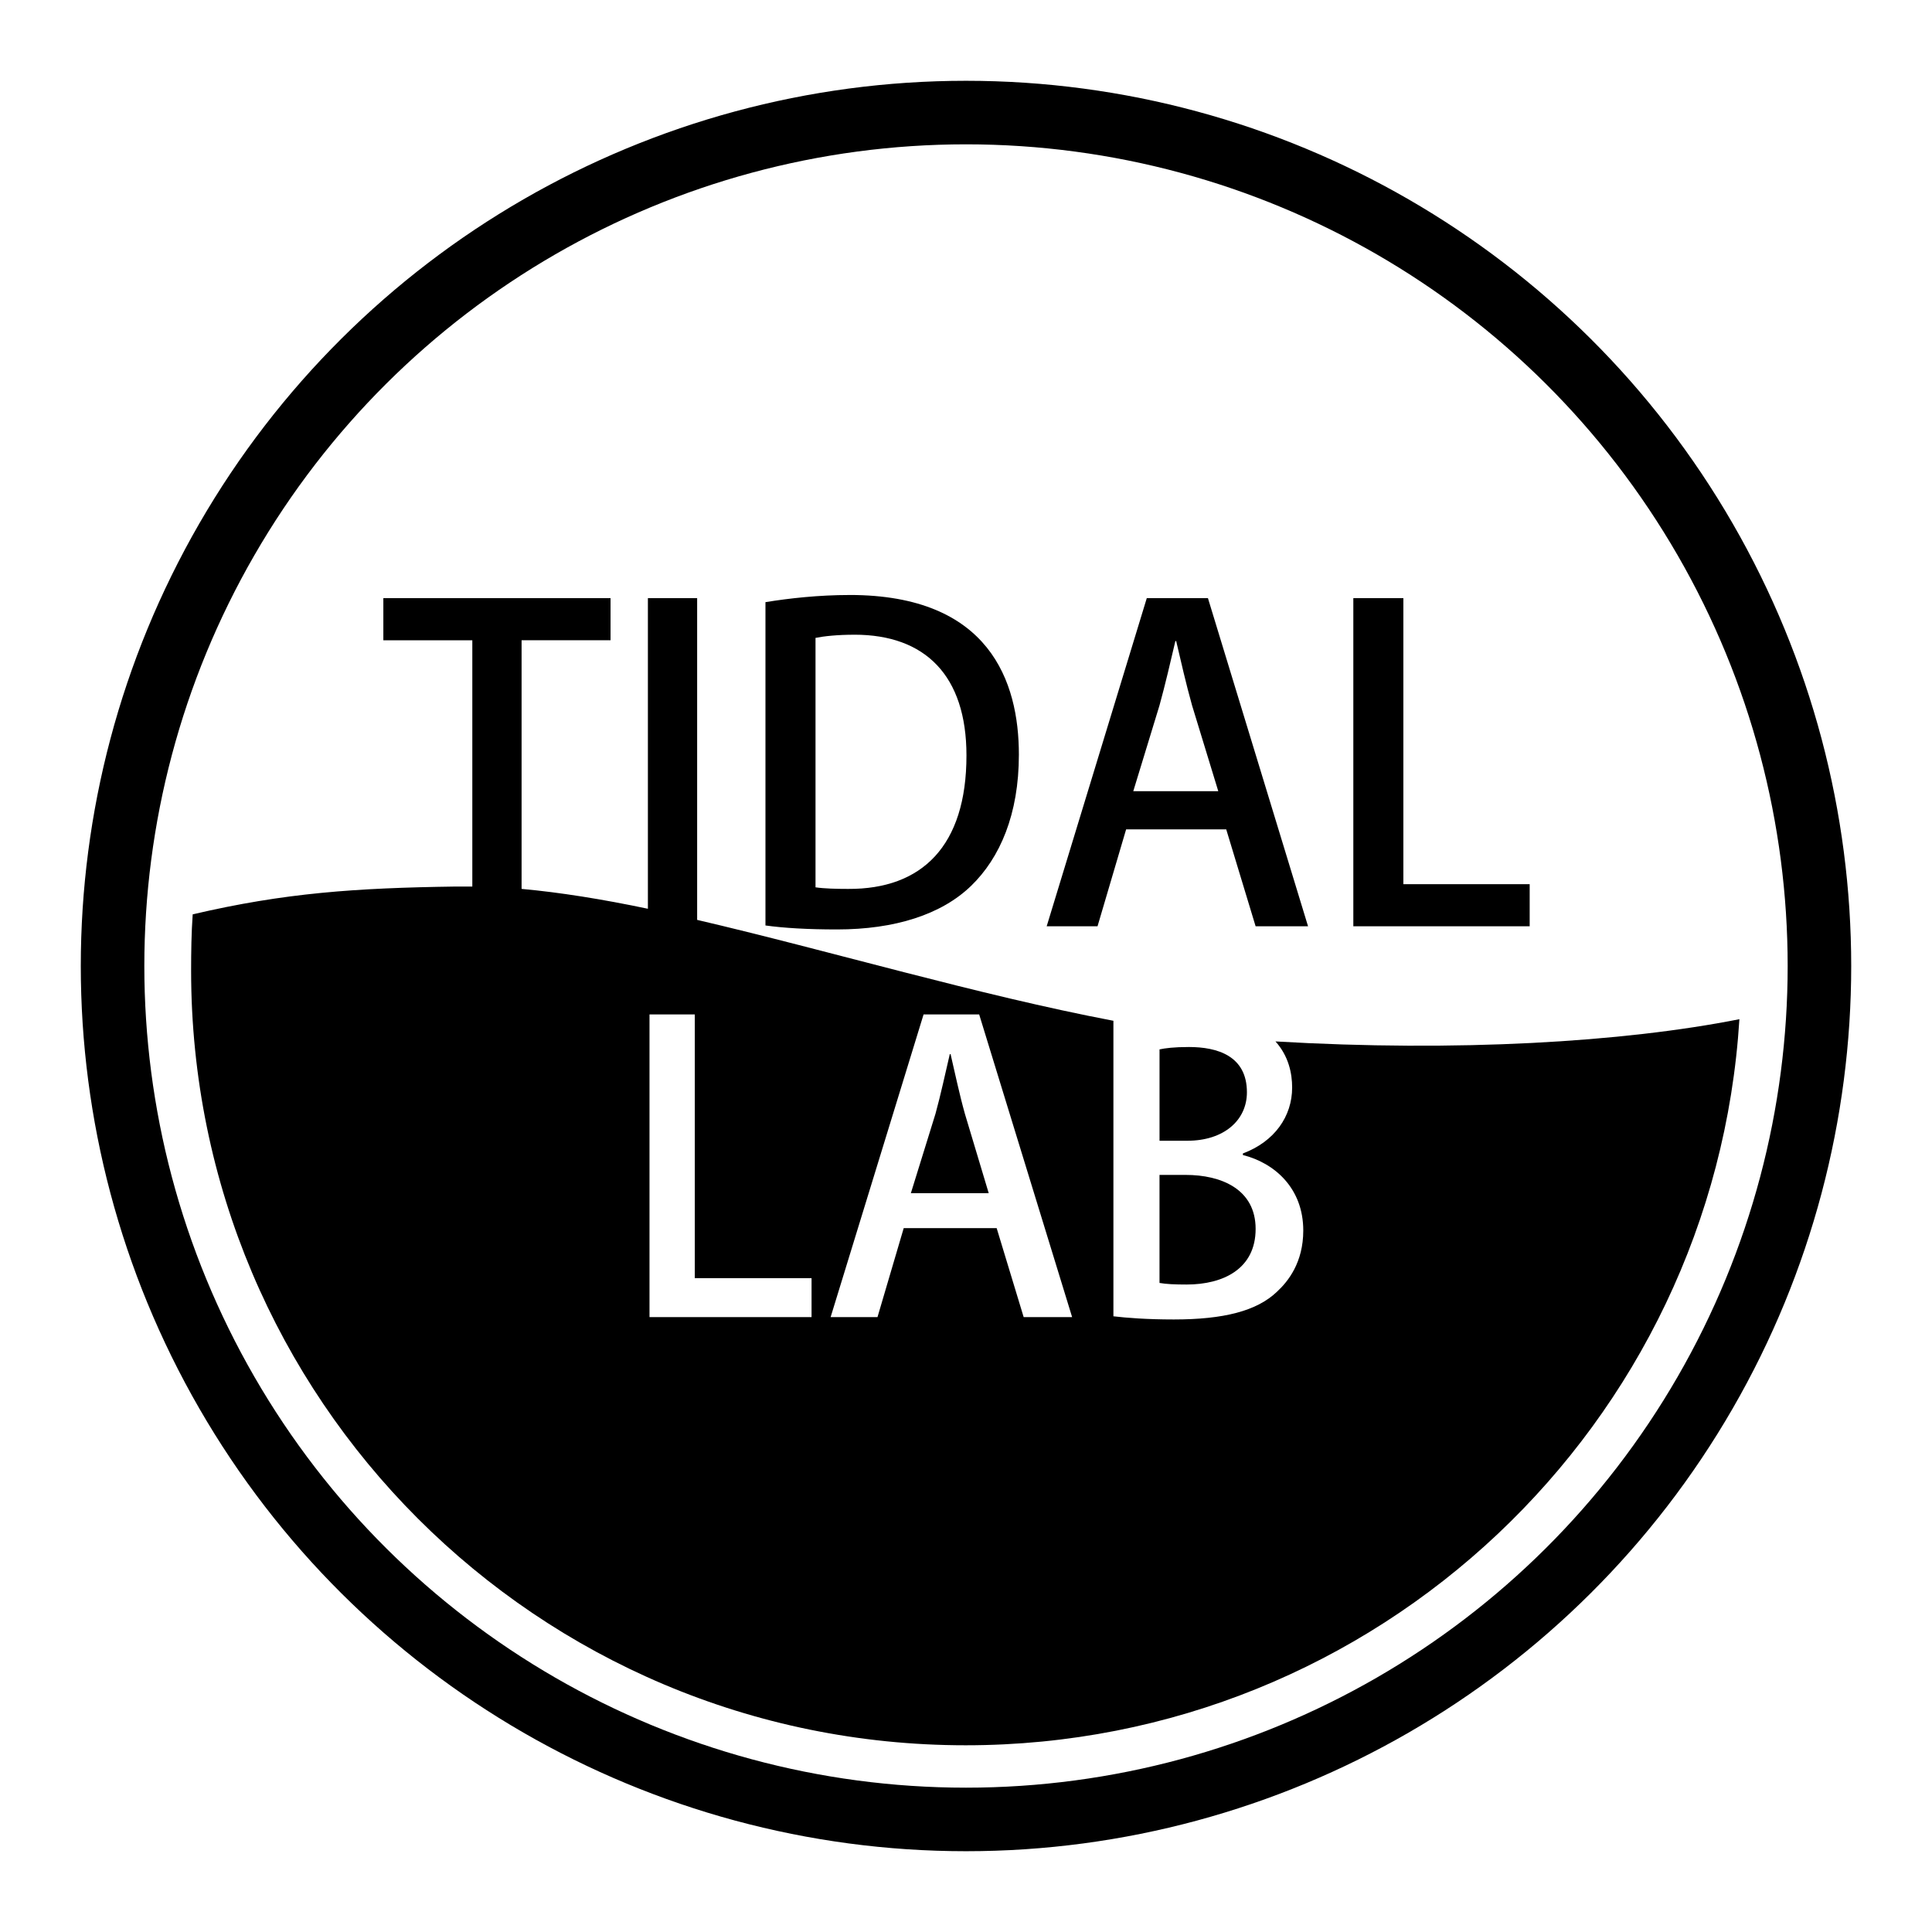 <?xml version="1.0" encoding="UTF-8" standalone="no"?>
<!-- Created with Inkscape (http://www.inkscape.org/) -->

<svg
   xmlns:dc="http://purl.org/dc/elements/1.1/"
   xmlns:cc="http://creativecommons.org/ns#"
   xmlns:rdf="http://www.w3.org/1999/02/22-rdf-syntax-ns#"
   xmlns:svg="http://www.w3.org/2000/svg"
   xmlns="http://www.w3.org/2000/svg"
   xmlns:sodipodi="http://sodipodi.sourceforge.net/DTD/sodipodi-0.dtd"
   xmlns:inkscape="http://www.inkscape.org/namespaces/inkscape"
   width="100"
   height="100"
   id="svg2"
   version="1.1"
   inkscape:version="0.91 r13725"
   sodipodi:docname="logo-black.svg">
  <defs
     id="defs4" />
  <sodipodi:namedview
     id="base"
     pagecolor="#ffffff"
     bordercolor="#666666"
     borderopacity="1.0"
     inkscape:pageopacity="0.0"
     inkscape:pageshadow="2"
     inkscape:zoom="1.9999999"
     inkscape:cx="38.656876"
     inkscape:cy="32.495442"
     inkscape:document-units="px"
     inkscape:current-layer="layer1"
     showgrid="false"
     inkscape:window-width="1271"
     inkscape:window-height="826"
     inkscape:window-x="89"
     inkscape:window-y="0"
     inkscape:window-maximized="0"
     showguides="true"
     inkscape:guide-bbox="true"
     fit-margin-top="0"
     fit-margin-left="0"
     fit-margin-right="0"
     fit-margin-bottom="0">
    <sodipodi:guide
       position="-358.004,193.548"
       orientation="0,1"
       id="guide3390" />
  </sodipodi:namedview>
  <g
     inkscape:label="Layer 1"
     inkscape:groupmode="layer"
     id="layer1"
     transform="translate(-266.081,-89.493)">
    <ellipse
       inkscape:export-ydpi="90"
       inkscape:export-xdpi="90"
       inkscape:export-filename="/Users/msh801/Sites/tidal/images/logo-black.png"
       transform="matrix(-1.3712846e-7,1,-1,-1.3712846e-7,0,0)"
       id="ellipse3440"
       style="fill:none;stroke:#000000;stroke-width:3.289;stroke-miterlimit:4;stroke-dasharray:none;stroke-opacity:1"
       cx="139.493"
       cy="-316.081"
       rx="44.174"
       ry="44.174" />
    <path
       id="path3442"
       d="m 310.06,120.29 c -1.6,0 -3.137,0.17 -4.359,0.37 l 0,16.735 c 0.955,0.133 2.19,0.206 3.701,0.206 2.999,10e-6 5.416,-0.773 6.949,-2.262 1.488,-1.444 2.467,-3.696 2.467,-6.785 0,-3.777 -1.516,-8.265 -8.758,-8.265 z m -24.137,0.164 0,2.179 4.605,0 0,12.747 c -0.351,3.7e-4 -0.704,-0.003 -0.863,0 -5.176,0.073 -8.856,0.327 -13.61,1.439 -0.068,0.956 -0.082,1.946 -0.082,2.919 -1e-5,22.158 17.932,40.09 40.09,40.09 21.309,0 38.744,-16.602 40.049,-37.582 -6.032,1.196 -14.629,1.701 -24.013,1.151 0.678,0.752 0.863,1.648 0.863,2.385 0,1.495 -0.911,2.799 -2.549,3.413 l 0,0.082 c 1.638,0.41 3.125,1.715 3.125,3.906 0,1.659 -0.784,2.634 -1.357,3.166 -1.044,1.003 -2.765,1.439 -5.345,1.439 -1.392,0 -2.449,-0.083 -3.125,-0.164 l 0,-15.296 c -6.986,-1.329 -14.728,-3.632 -21.546,-5.222 l 0,-16.653 -2.549,0 0,16.077 c -2.34,-0.493 -4.571,-0.85 -6.538,-1.028 l 0,-12.87 4.605,0 0,-2.179 -11.76,0 z m 39.515,1e-5 -5.181,16.982 2.632,0 1.48,-5.016 5.181,0 1.521,5.016 2.714,0 -5.181,-16.982 -3.166,0 z m 10.691,0 0,16.982 9.128,1e-5 0,-2.179 -6.538,0 0,-14.803 -2.59,0 z m -25.822,1.891 c 3.666,0 5.798,2.118 5.798,6.25 0,4.688 -2.305,6.93 -6.127,6.908 -0.6,0 -1.242,-0.016 -1.686,-0.082 l 0,-12.911 c 0.444,-0.089 1.126,-0.164 2.015,-0.164 z m 16.612,0.329 0.041,0 c 0.244,1.044 0.511,2.22 0.822,3.331 l 1.357,4.441 -4.4,0 1.357,-4.441 c 0.289,-1.044 0.578,-2.286 0.822,-3.331 z m -27.22,19.326 2.344,0 0,13.651 6.044,0 0,2.015 -8.388,0 0,-15.666 z m 14.186,1e-5 2.878,0 4.811,15.666 -2.508,0 -1.398,-4.605 -4.811,0 -1.357,4.605 -2.426,0 4.811,-15.666 z m 13.734,1.686 c -0.778,0 -1.235,0.062 -1.521,0.123 l -10e-6,4.729 1.439,0 c 1.884,0 3.084,-1.054 3.084,-2.508 0,-1.884 -1.527,-2.344 -3.002,-2.344 z m -12.377,0.37 c -0.225,0.962 -0.474,2.121 -0.74,3.084 l -1.275,4.112 4.03,0 -1.234,-4.112 c -0.287,-1.024 -0.515,-2.121 -0.74,-3.084 l -0.041,0 z m 10.855,6.25 0,5.592 c 0.348,0.061 0.784,0.082 1.398,0.082 1.904,0 3.577,-0.81 3.577,-2.878 0,-2.068 -1.796,-2.796 -3.618,-2.796 l -1.357,0 z"
       style="fill:#000000;fill-opacity:1;stroke:#558cb9;stroke-width:0;stroke-linecap:round;stroke-linejoin:round;stroke-miterlimit:4;stroke-dasharray:none;stroke-opacity:1"
       inkscape:connector-curvature="0" />
    <rect
       y="89.493"
       x="266.081"
       height="100"
       width="100"
       id="rect3444"
       style="opacity:0.582;fill:none;fill-opacity:1;stroke:none;stroke-width:5;stroke-linecap:round;stroke-linejoin:round;stroke-miterlimit:4;stroke-dasharray:none;stroke-dashoffset:0;stroke-opacity:1" />
  </g>
</svg>
